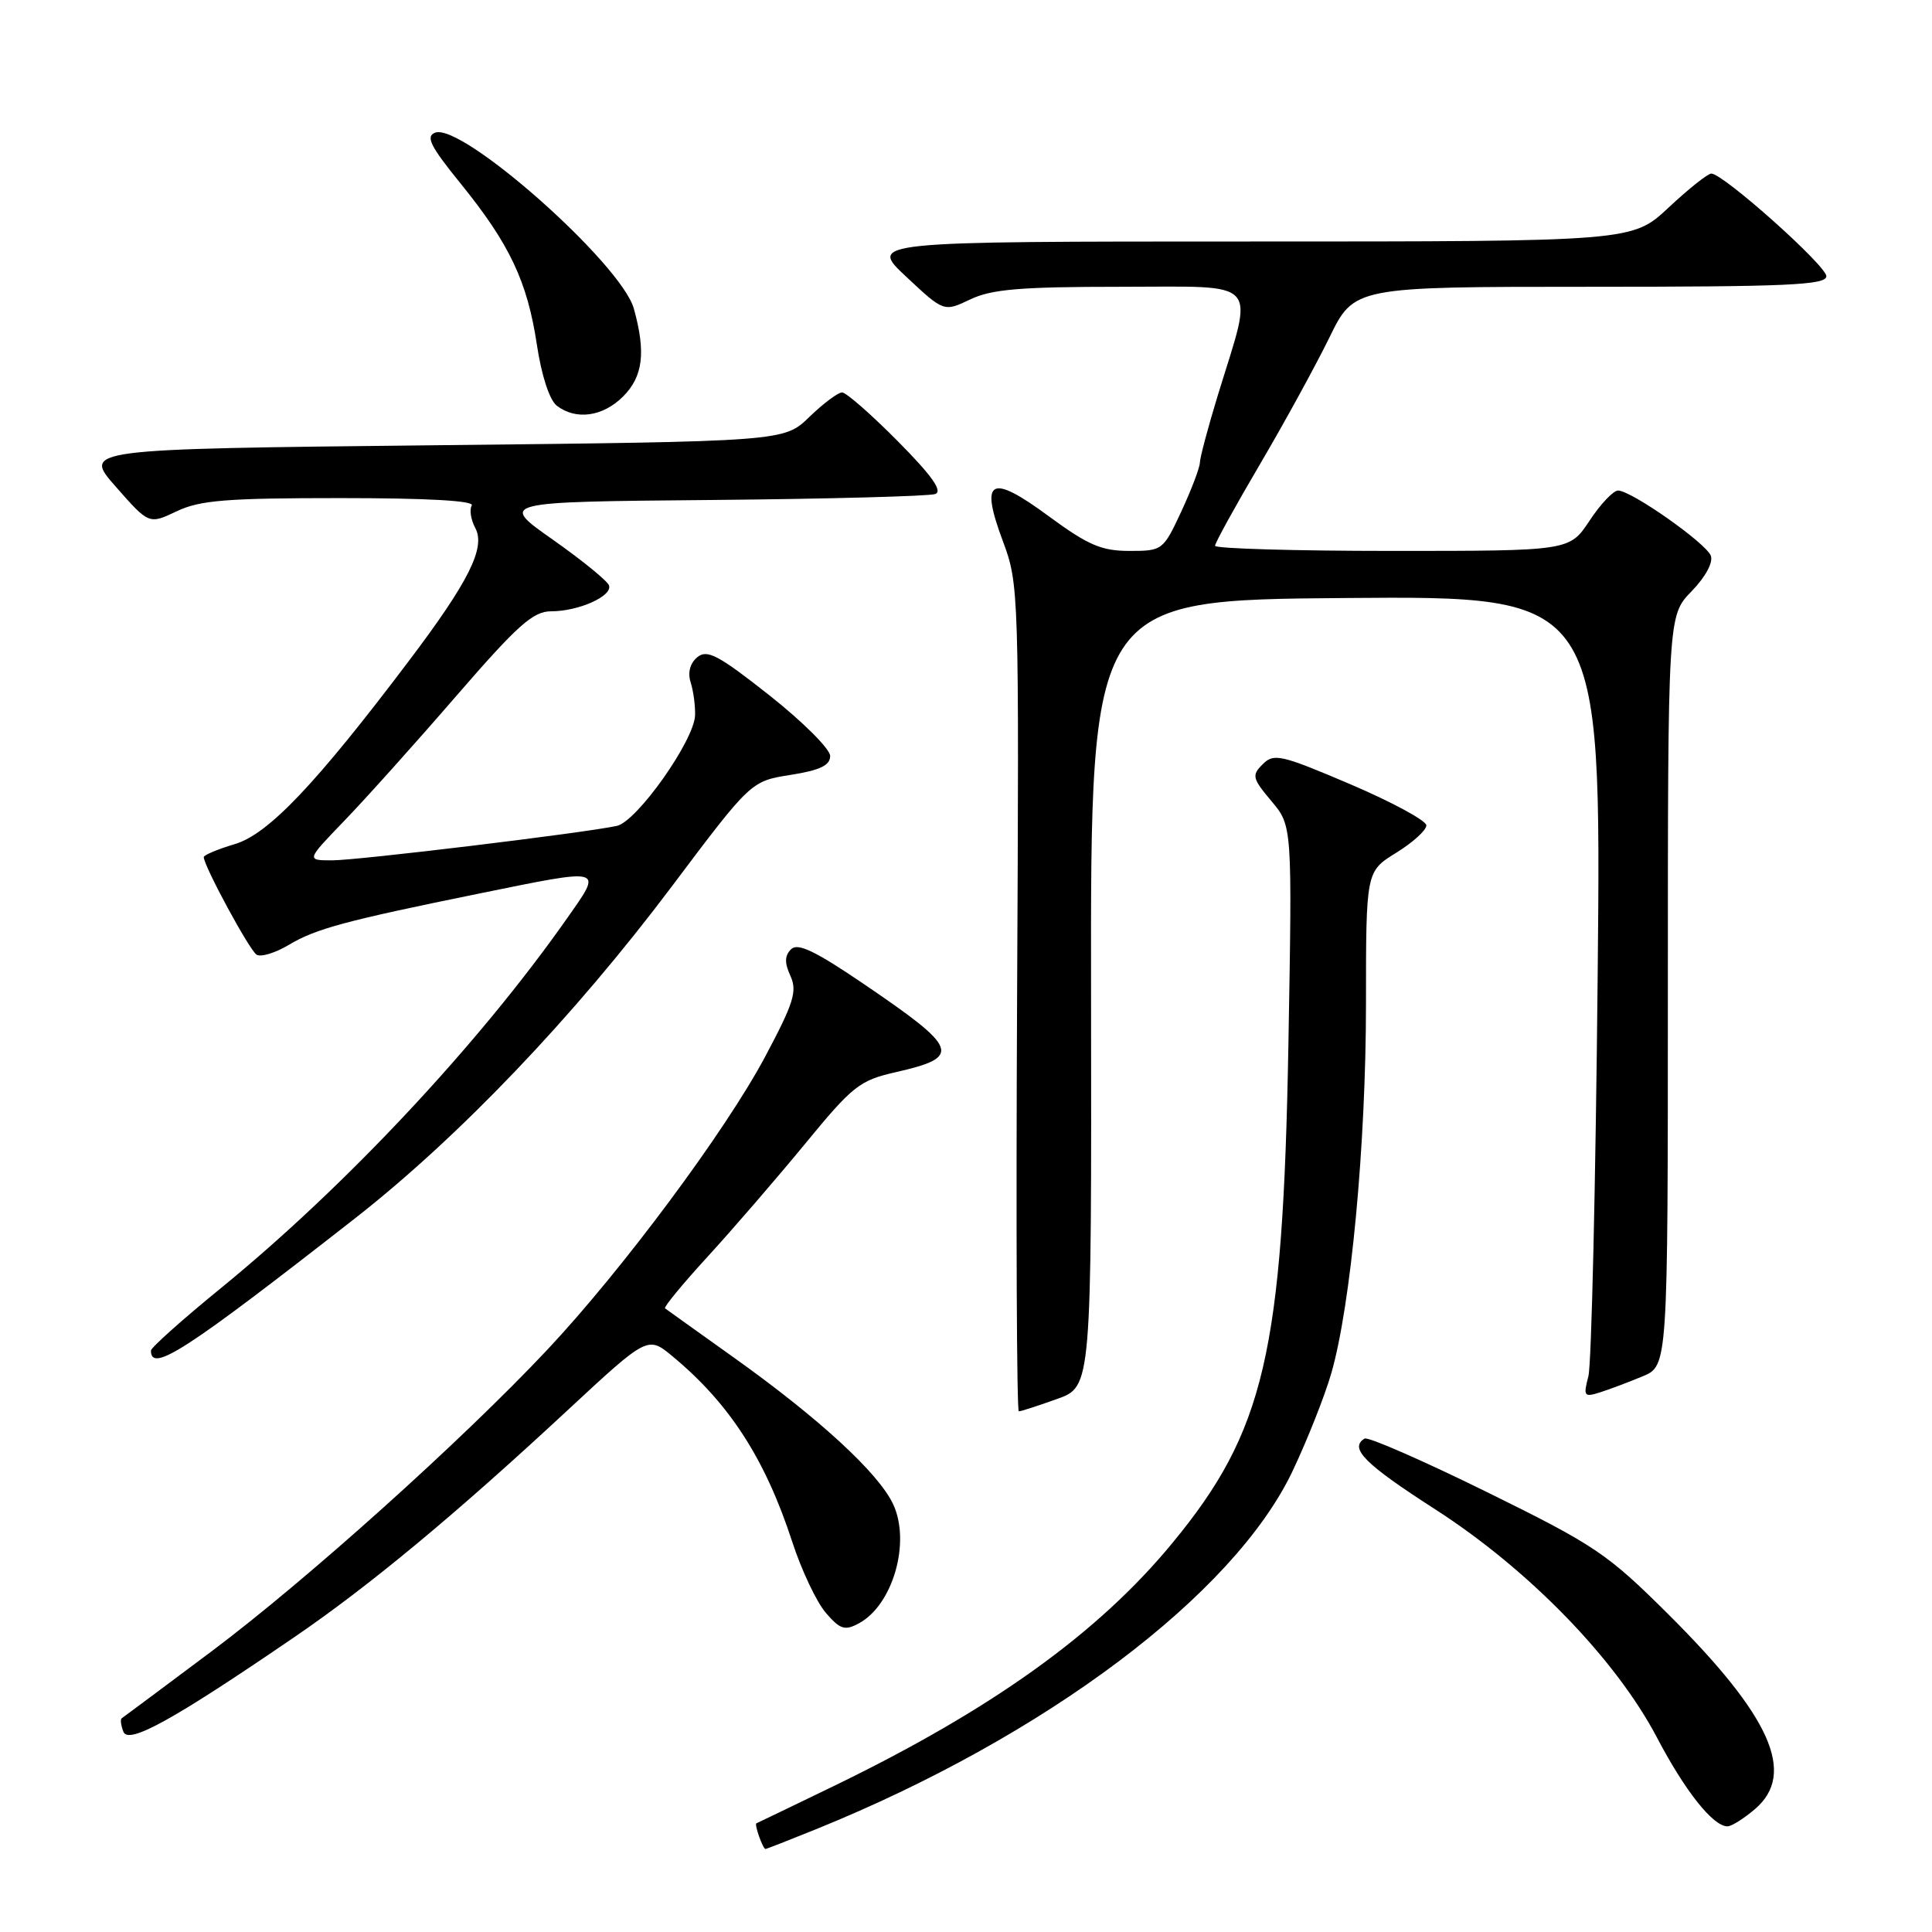 <?xml version="1.0" encoding="UTF-8" standalone="no"?>
<!DOCTYPE svg PUBLIC "-//W3C//DTD SVG 1.1//EN" "http://www.w3.org/Graphics/SVG/1.1/DTD/svg11.dtd" >
<svg xmlns="http://www.w3.org/2000/svg" xmlns:xlink="http://www.w3.org/1999/xlink" version="1.1" viewBox="0 0 256 256">
 <g >
 <path fill="currentColor"
d=" M 108.08 242.40 C 138.50 230.09 163.49 211.31 171.27 194.93 C 173.22 190.82 175.53 184.99 176.40 181.98 C 179.00 172.98 181.00 151.65 181.00 132.99 C 181.00 115.47 181.00 115.47 185.00 113.00 C 187.20 111.64 189.00 110.01 189.00 109.37 C 189.00 108.74 184.48 106.29 178.96 103.93 C 169.74 100.00 168.79 99.78 167.32 101.26 C 165.84 102.73 165.93 103.13 168.47 106.15 C 171.23 109.43 171.23 109.43 170.72 138.46 C 169.99 179.25 167.57 189.65 155.32 204.49 C 145.49 216.42 131.45 226.49 110.50 236.65 C 105.00 239.31 100.38 241.54 100.23 241.60 C 99.92 241.73 101.09 245.00 101.43 245.00 C 101.56 245.00 104.55 243.83 108.08 242.40 Z  M 232.57 239.69 C 238.03 234.99 234.65 227.42 221.04 213.88 C 212.96 205.84 211.33 204.75 196.99 197.69 C 188.54 193.53 181.25 190.34 180.81 190.62 C 178.74 191.89 180.82 193.98 190.18 200.00 C 202.58 207.98 214.09 219.83 219.56 230.24 C 223.29 237.35 226.99 242.00 228.90 242.00 C 229.44 242.00 231.09 240.96 232.57 239.69 Z  M 39.00 216.93 C 48.97 210.12 60.35 200.67 75.17 186.90 C 85.84 176.99 85.84 176.99 89.15 179.75 C 96.67 185.99 101.40 193.33 104.98 204.31 C 106.20 208.06 108.20 212.28 109.42 213.70 C 111.31 215.90 111.94 216.11 113.79 215.11 C 118.32 212.69 120.72 204.32 118.33 199.28 C 116.37 195.15 108.52 187.93 97.22 179.87 C 92.42 176.45 88.33 173.52 88.12 173.36 C 87.92 173.21 90.45 170.13 93.75 166.53 C 97.05 162.93 102.84 156.22 106.63 151.62 C 113.00 143.86 113.88 143.16 118.73 142.06 C 127.50 140.06 127.10 138.97 114.39 130.34 C 108.00 126.00 105.70 124.90 104.82 125.78 C 103.96 126.64 103.94 127.58 104.74 129.32 C 105.66 131.35 105.17 132.92 101.34 140.10 C 96.08 149.94 82.44 168.29 72.50 178.87 C 61.24 190.85 40.61 209.38 28.10 218.76 C 21.72 223.54 16.33 227.55 16.13 227.68 C 15.92 227.81 16.02 228.61 16.35 229.46 C 17.01 231.19 22.93 227.92 39.00 216.93 Z  M 140.07 185.37 C 144.64 183.74 144.64 183.74 144.57 131.62 C 144.50 79.50 144.50 79.50 178.34 79.24 C 212.19 78.97 212.19 78.97 211.70 129.24 C 211.43 156.88 210.88 180.79 210.47 182.36 C 209.78 185.01 209.89 185.17 212.03 184.49 C 213.29 184.09 215.83 183.13 217.66 182.37 C 221.00 180.97 221.00 180.97 221.00 131.28 C 221.00 81.60 221.00 81.60 224.13 78.36 C 225.99 76.45 227.03 74.52 226.69 73.63 C 226.04 71.95 216.15 65.00 214.40 65.00 C 213.77 65.00 212.07 66.80 210.62 69.00 C 207.97 73.00 207.97 73.00 184.49 73.00 C 171.57 73.00 161.00 72.69 161.00 72.32 C 161.00 71.94 163.66 67.11 166.92 61.57 C 170.18 56.03 174.32 48.46 176.14 44.75 C 179.43 38.00 179.43 38.00 210.71 38.00 C 236.81 38.00 242.00 37.77 242.00 36.60 C 242.00 35.20 228.33 23.00 226.76 23.00 C 226.29 23.00 223.75 25.02 221.10 27.50 C 216.29 32.00 216.29 32.00 165.69 32.00 C 115.09 32.00 115.09 32.00 120.08 36.67 C 125.07 41.34 125.07 41.34 128.57 39.67 C 131.40 38.32 135.22 38.00 148.51 38.00 C 167.31 38.00 166.17 36.73 161.39 52.30 C 160.08 56.59 159.00 60.64 158.99 61.30 C 158.98 61.96 157.88 64.86 156.54 67.75 C 154.13 72.93 154.03 73.00 149.66 73.00 C 145.96 73.00 144.18 72.24 138.99 68.42 C 131.22 62.69 129.80 63.45 132.88 71.69 C 135.02 77.42 135.04 78.22 134.77 132.25 C 134.62 162.36 134.72 187.00 135.00 187.01 C 135.28 187.01 137.56 186.27 140.07 185.37 Z  M 47.00 161.47 C 60.81 150.67 76.04 134.72 89.00 117.48 C 99.50 103.51 99.50 103.51 104.75 102.68 C 108.66 102.06 110.00 101.42 110.00 100.17 C 110.00 99.25 106.38 95.64 101.97 92.15 C 95.18 86.79 93.70 86.01 92.40 87.08 C 91.43 87.89 91.10 89.12 91.52 90.43 C 91.88 91.57 92.14 93.53 92.10 94.79 C 91.98 98.14 84.37 108.89 81.72 109.44 C 77.19 110.40 47.38 114.00 44.03 114.00 C 40.57 114.00 40.57 114.00 45.63 108.75 C 48.42 105.86 55.08 98.44 60.43 92.25 C 68.62 82.80 70.63 81.00 73.04 81.00 C 76.67 81.00 81.16 78.99 80.70 77.58 C 80.50 76.98 77.15 74.25 73.24 71.50 C 66.13 66.50 66.13 66.50 94.32 66.25 C 109.82 66.11 123.14 65.75 123.93 65.46 C 124.94 65.08 123.47 63.01 118.96 58.46 C 115.44 54.91 112.12 52.00 111.58 52.00 C 111.04 52.00 109.09 53.46 107.24 55.25 C 103.89 58.50 103.89 58.50 57.42 59.00 C 10.95 59.50 10.95 59.50 15.35 64.50 C 19.74 69.49 19.74 69.49 23.41 67.75 C 26.47 66.28 30.01 66.00 45.09 66.00 C 56.60 66.00 62.90 66.35 62.51 66.98 C 62.18 67.52 62.39 68.86 62.98 69.97 C 64.37 72.57 62.12 77.07 54.13 87.64 C 41.86 103.89 35.57 110.51 31.14 111.84 C 28.86 112.52 27.00 113.30 27.00 113.57 C 27.00 114.73 33.05 125.91 34.00 126.50 C 34.57 126.85 36.49 126.27 38.27 125.20 C 41.83 123.07 45.72 122.02 63.39 118.42 C 80.28 114.98 79.92 114.88 75.09 121.75 C 63.42 138.37 45.77 157.22 29.25 170.70 C 24.16 174.85 20.00 178.57 20.00 178.96 C 20.00 181.96 24.58 179.00 47.00 161.47 Z  M 82.55 52.55 C 85.21 49.89 85.60 46.70 83.99 40.90 C 82.34 34.95 61.20 16.22 57.66 17.58 C 56.37 18.07 57.01 19.36 61.05 24.34 C 67.52 32.32 69.88 37.30 71.14 45.68 C 71.75 49.75 72.81 53.00 73.77 53.75 C 76.30 55.71 79.87 55.22 82.55 52.55 Z "/>
</g>
</svg>